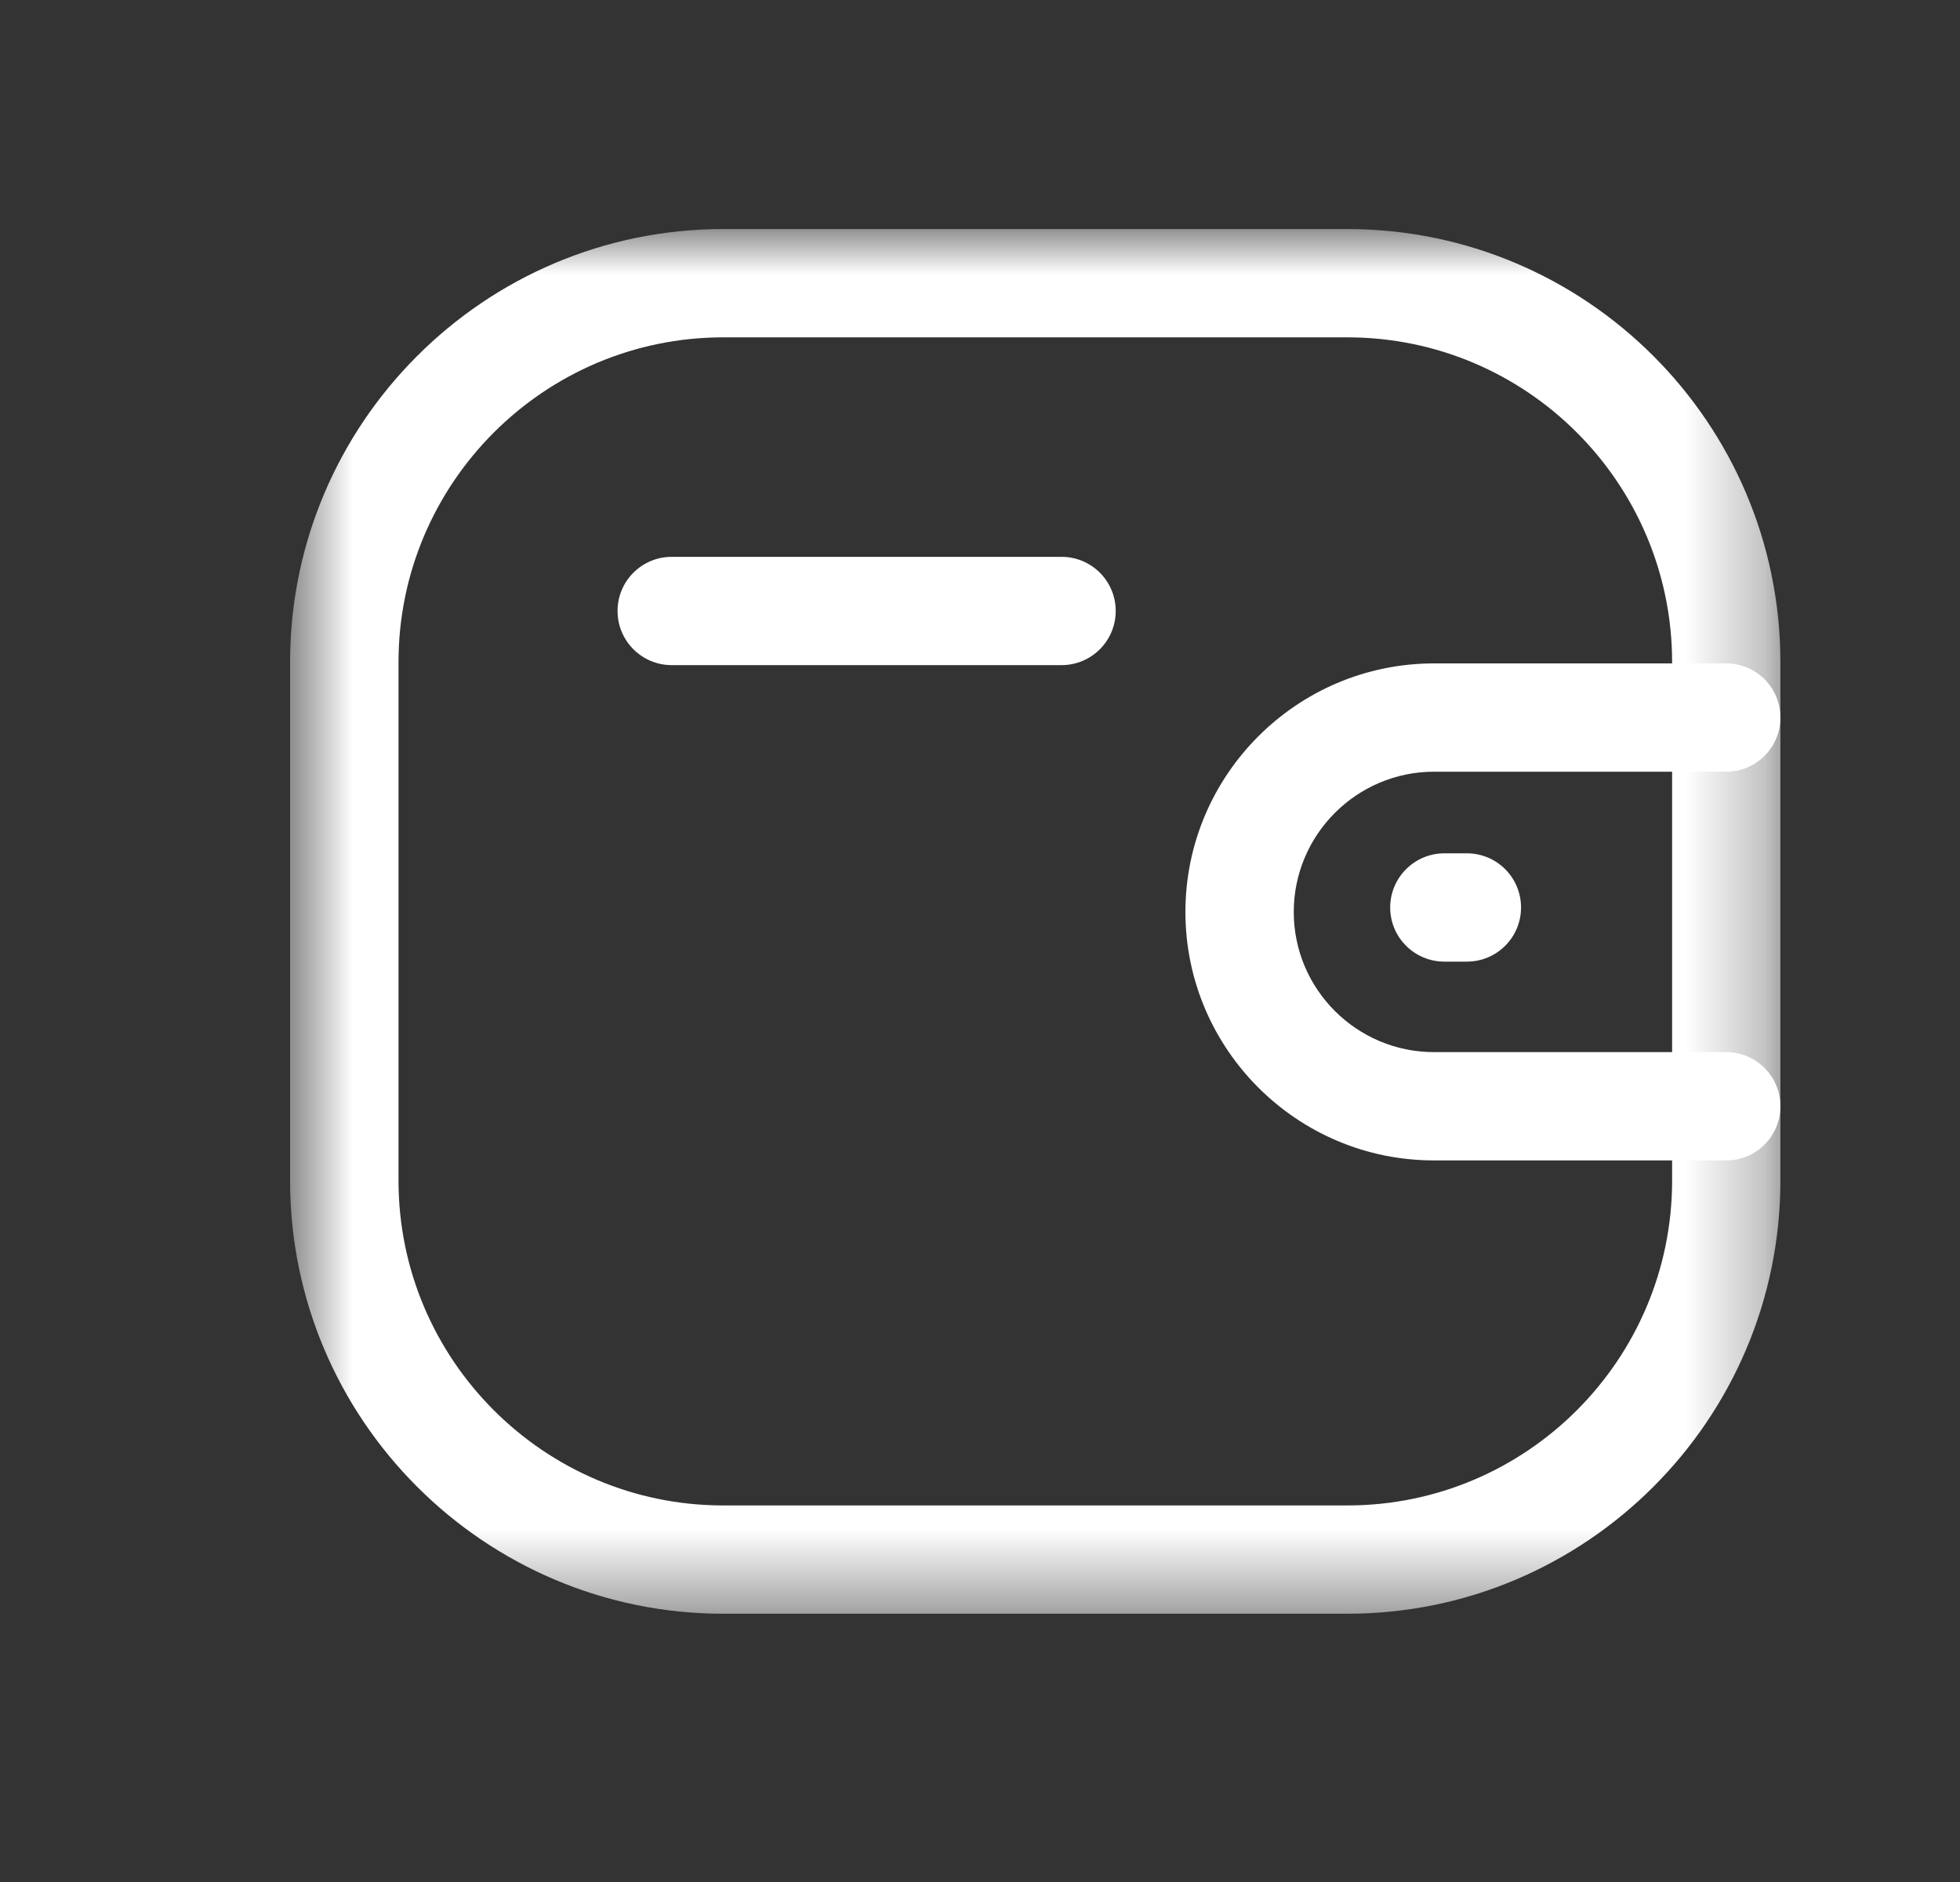 <svg width="25" height="24" viewBox="0 0 25 24" fill="none" xmlns="http://www.w3.org/2000/svg">
<rect x="0" y="0" width="25" height="24" fill="#333333" stroke="none"/>
<path fill-rule="evenodd" clip-rule="evenodd" d="M22.018 14.798H18.29C16.543 14.798 15.121 13.377 15.12 11.631C15.12 9.883 16.542 8.461 18.29 8.46H22.018C22.4 8.46 22.709 8.769 22.709 9.151C22.709 9.532 22.4 9.841 22.018 9.841H18.29C17.304 9.842 16.502 10.645 16.502 11.63C16.502 12.615 17.305 13.417 18.29 13.417H22.018C22.4 13.417 22.709 13.726 22.709 14.108C22.709 14.489 22.4 14.798 22.018 14.798Z" fill="white"/>
<path fill-rule="evenodd" clip-rule="evenodd" d="M18.71 12.263H18.423C18.042 12.263 17.732 11.954 17.732 11.573C17.732 11.191 18.042 10.882 18.423 10.882H18.71C19.092 10.882 19.401 11.191 19.401 11.573C19.401 11.954 19.092 12.263 18.71 12.263Z" fill="white"/>
<mask id="mask0_4207_8622" style="mask-type:luminance" maskUnits="userSpaceOnUse" x="3" y="2" width="20" height="19">
<path fill-rule="evenodd" clip-rule="evenodd" d="M3.7 2.921H22.709V20.579H3.7V2.921Z" fill="white"/>
</mask>
<g mask="url(#mask0_4207_8622)">
<path fill-rule="evenodd" clip-rule="evenodd" d="M9.225 4.302C6.941 4.302 5.083 6.161 5.083 8.445V15.055C5.083 17.339 6.941 19.198 9.225 19.198H17.186C19.471 19.198 21.328 17.339 21.328 15.055V8.445C21.328 6.161 19.471 4.302 17.186 4.302H9.225ZM17.186 20.579H9.224C6.179 20.579 3.7 18.101 3.7 15.055V8.445C3.7 5.398 6.179 2.921 9.224 2.921H17.186C20.232 2.921 22.709 5.398 22.709 8.445V15.055C22.709 18.101 20.232 20.579 17.186 20.579Z" fill="white"/>
</g>
<path fill-rule="evenodd" clip-rule="evenodd" d="M13.54 8.482H8.568C8.186 8.482 7.877 8.173 7.877 7.791C7.877 7.41 8.186 7.101 8.568 7.101H13.54C13.922 7.101 14.231 7.41 14.231 7.791C14.231 8.173 13.922 8.482 13.54 8.482Z" fill="white"/>
</svg>
